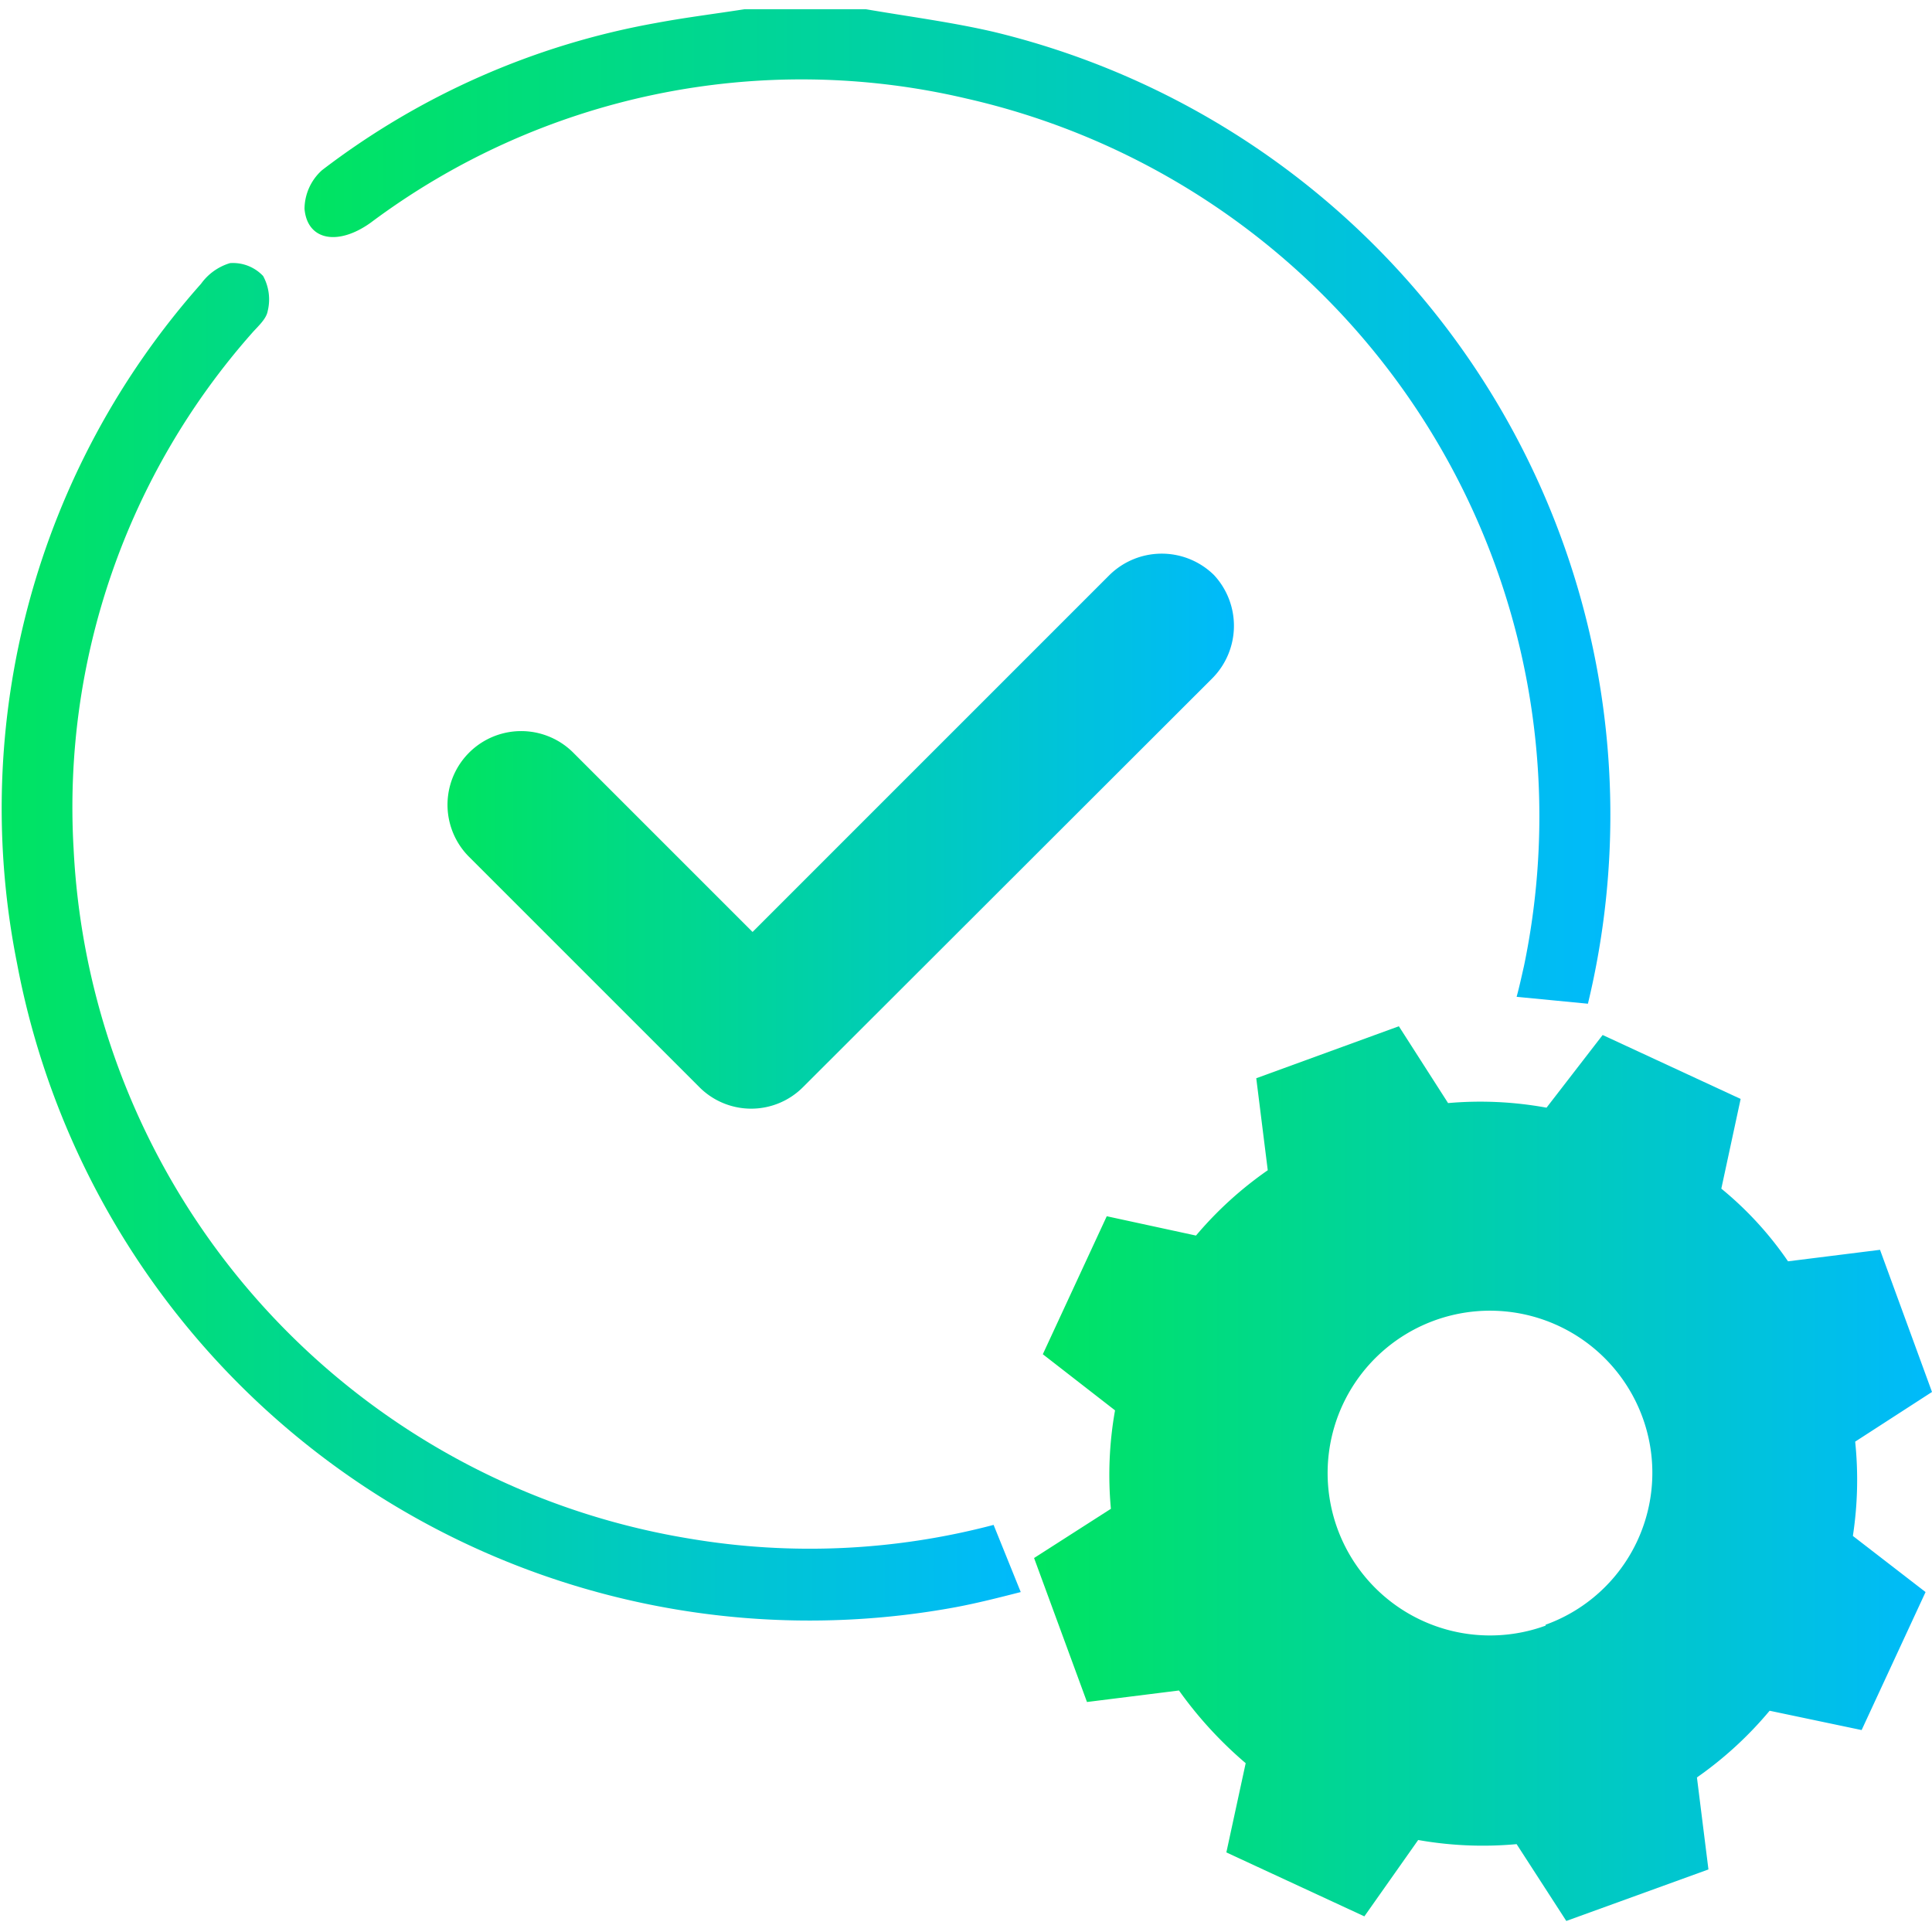 <svg id="Layer_1" data-name="Layer 1" xmlns="http://www.w3.org/2000/svg" xmlns:xlink="http://www.w3.org/1999/xlink" viewBox="0 0 42 42"><defs><style>.cls-1{fill:url(#linear-gradient);}.cls-2{fill:url(#linear-gradient-2);}.cls-3{fill:url(#linear-gradient-3);}.cls-4{fill:url(#linear-gradient-4);}</style><linearGradient id="linear-gradient" y1="20.47" x2="22.13" y2="20.47" gradientUnits="userSpaceOnUse"><stop offset="0" stop-color="#00e461"/><stop offset="1" stop-color="#00bafb"/></linearGradient><linearGradient id="linear-gradient-2" x1="22.51" y1="32.06" x2="42" y2="32.06" xlink:href="#linear-gradient"/><linearGradient id="linear-gradient-3" x1="6.65" y1="11.01" x2="35.01" y2="11.01" xlink:href="#linear-gradient"/><linearGradient id="linear-gradient-4" x1="9.73" y1="18.08" x2="26.85" y2="18.08" xlink:href="#linear-gradient"/></defs><path class="cls-1" d="M15,33.45a16,16,0,0,1-13.4-15A15.56,15.56,0,0,1,5.47,7.25c.13-.15.32-.31.35-.49A1.06,1.06,0,0,0,5.72,6,.9.9,0,0,0,5,5.72a1.2,1.2,0,0,0-.63.45,17.17,17.17,0,0,0-4,14.77,17.53,17.53,0,0,0,20.4,14c.48-.09.95-.21,1.42-.33l-.59-1.46A15.68,15.68,0,0,1,15,33.45Z"/><path class="cls-2" d="M40.33,31.34,42,30.26l-1.13-3.09-2,.25a7.53,7.53,0,0,0-1.45-1.58l.42-1.95-3-1.39-1.22,1.58a8,8,0,0,0-2.14-.1l-1.07-1.67-3.1,1.13.25,2A8.06,8.06,0,0,0,26,26.86l-1.94-.42-1.39,3,1.57,1.22a8,8,0,0,0-.09,2.14l-1.67,1.07L23.63,37l2-.25a8.73,8.73,0,0,0,1.45,1.58l-.42,1.94,3,1.39L30.83,40a8.06,8.06,0,0,0,2.14.09l1.08,1.67,3.09-1.12-.25-2a8.11,8.11,0,0,0,1.58-1.45l2,.42,1.39-3-1.58-1.22A8.06,8.06,0,0,0,40.33,31.34Zm-6.73,4a3.53,3.53,0,1,1,2.11-4.52A3.51,3.51,0,0,1,33.6,35.32Z"/><path class="cls-3" d="M21,2.14A16,16,0,0,1,33.13,21c-.05.22-.1.45-.16.67l1.55.15A17.51,17.51,0,0,0,21.59.69C20.68.48,19.75.36,18.82.2H16.19c-.64.1-1.29.18-1.93.3A16.8,16.8,0,0,0,7,3.7a1.14,1.14,0,0,0-.38.84c.06.69.73.81,1.44.3A15.64,15.64,0,0,1,21,2.14Z"/><path class="cls-4" d="M26.39,12.5a1.62,1.62,0,0,0-2.27,0l-7.76,7.76-3.9-3.9a1.6,1.6,0,1,0-2.26,2.27l5,5a1.59,1.59,0,0,0,2.26,0l8.9-8.89A1.62,1.62,0,0,0,26.39,12.5Z"/></svg>